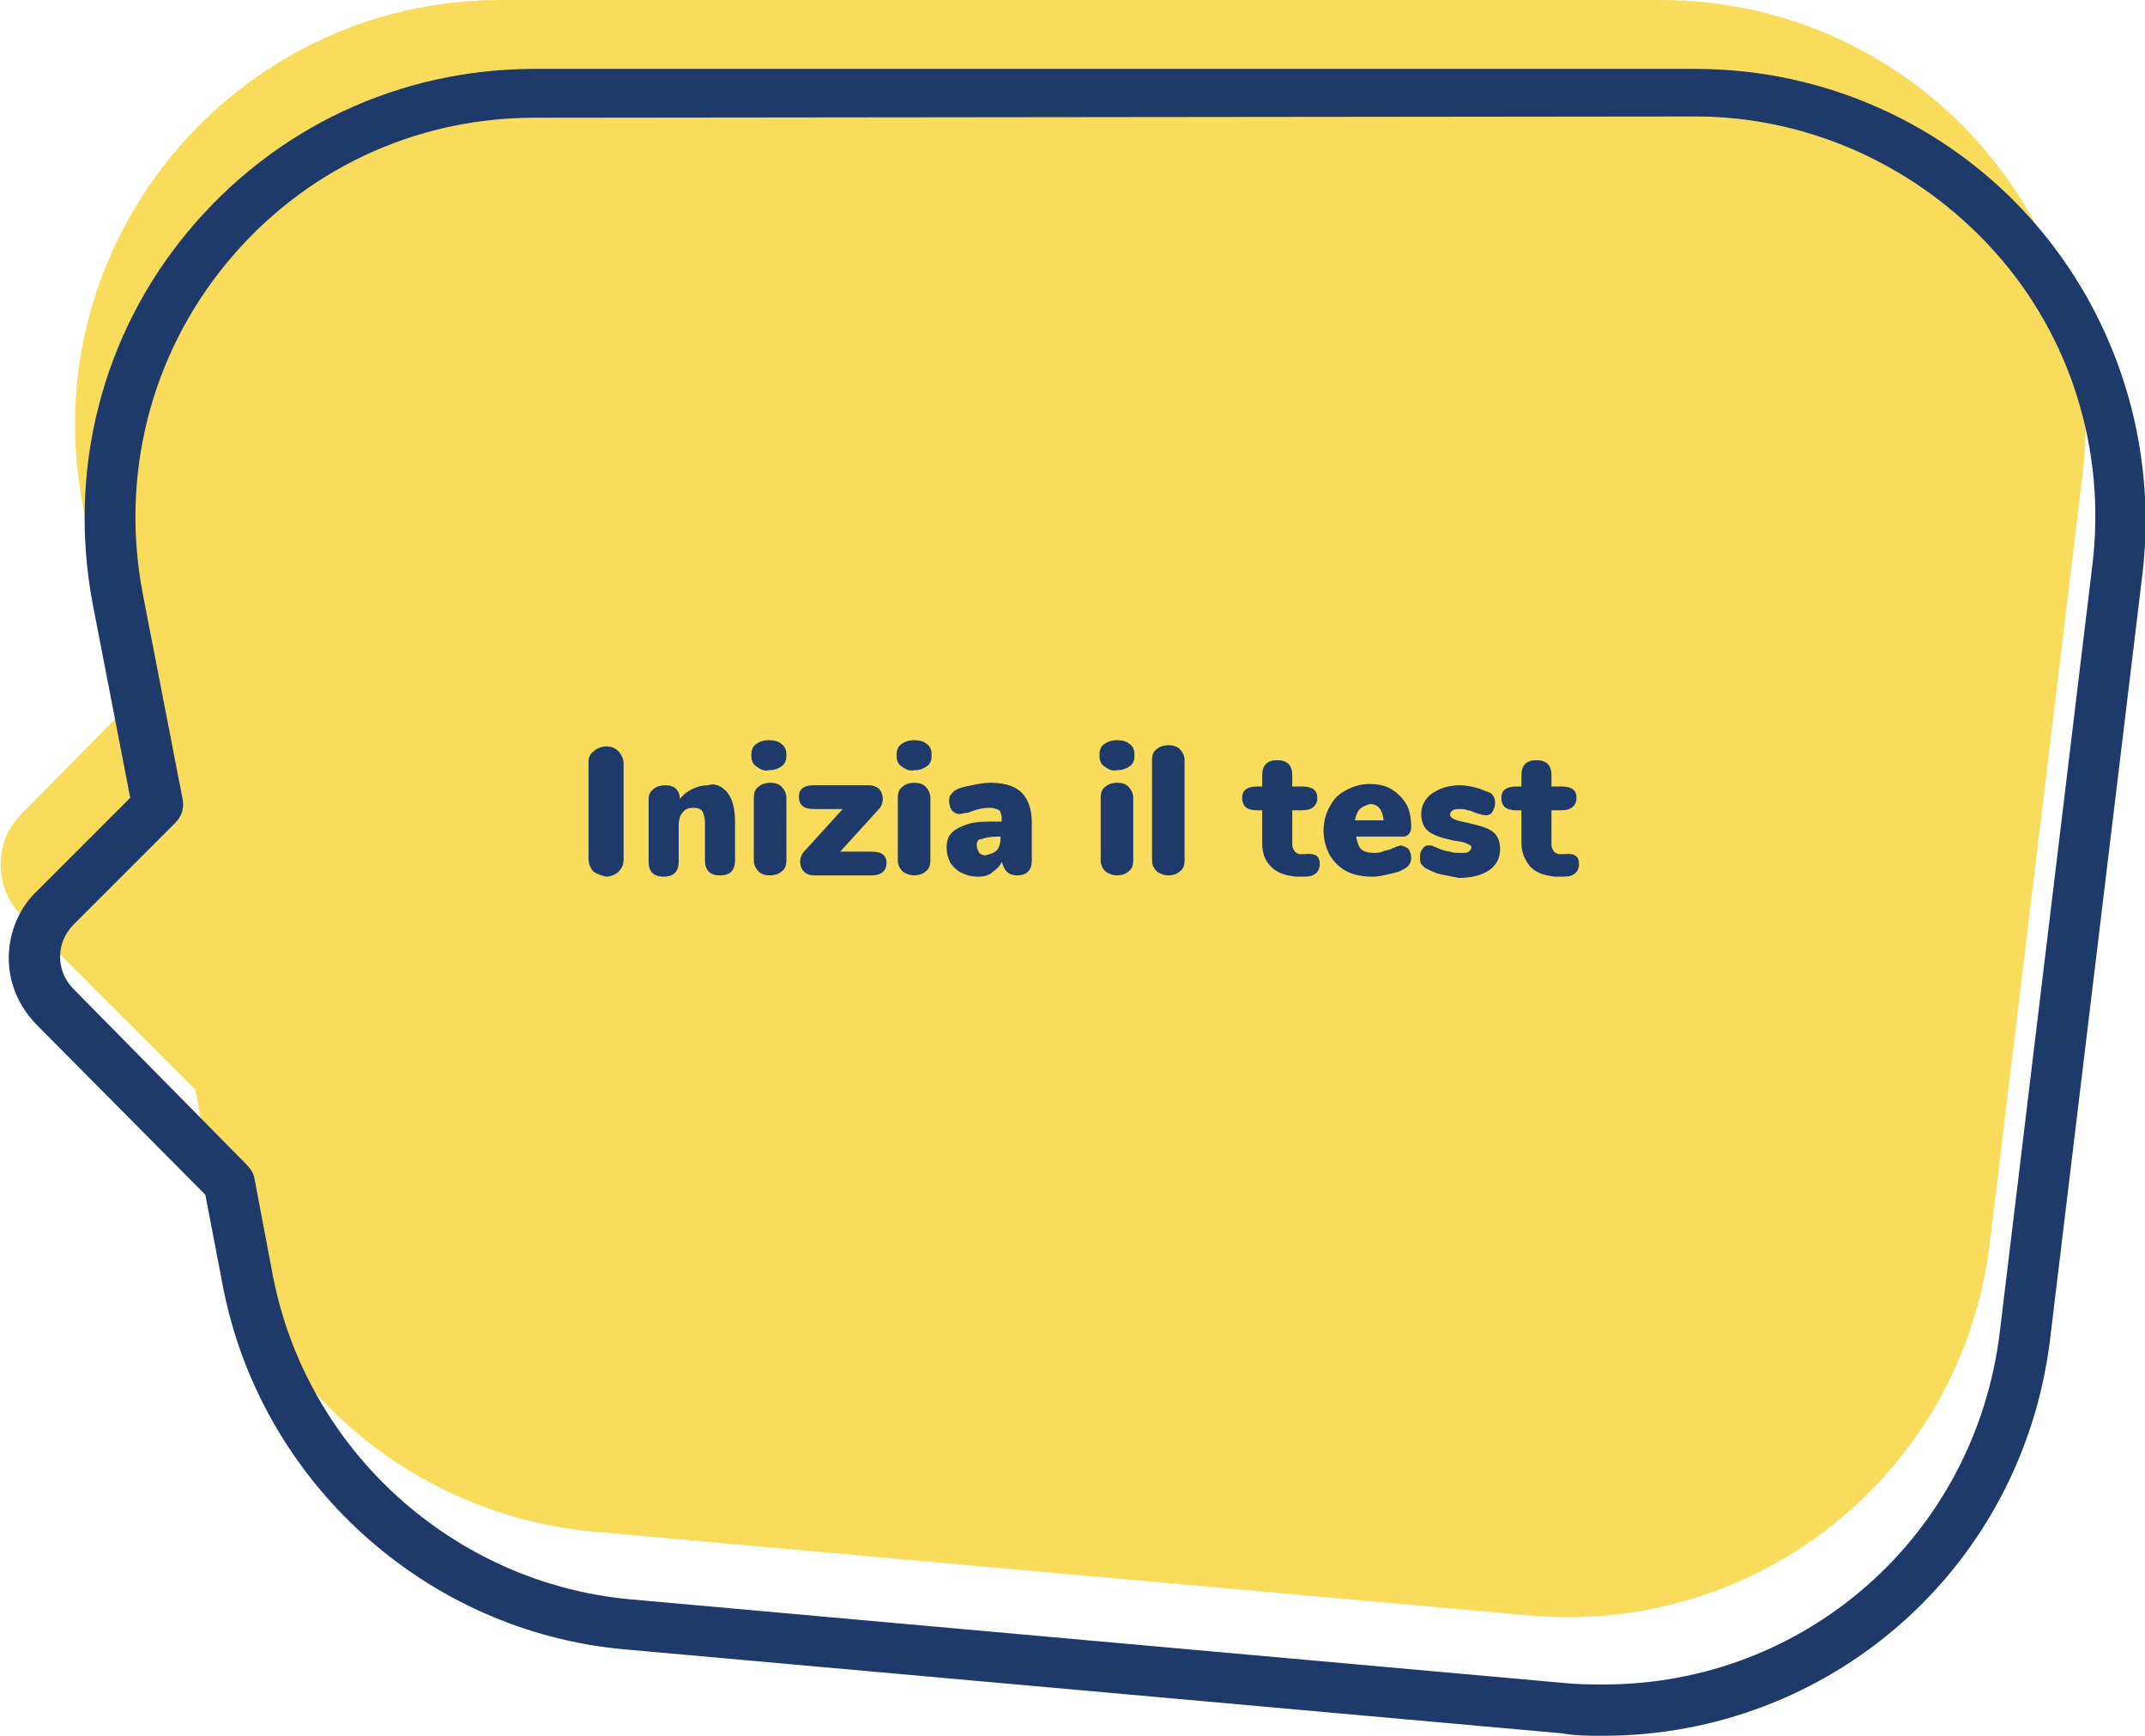 <?xml version="1.0" encoding="utf-8"?>
<!-- Generator: Adobe Illustrator 21.1.0, SVG Export Plug-In . SVG Version: 6.00 Build 0)  -->
<svg version="1.1" id="Layer_1" xmlns="http://www.w3.org/2000/svg" xmlns:xlink="http://www.w3.org/1999/xlink" x="0px" y="0px"
	 viewBox="0 0 171.3 138.6" style="enable-background:new 0 0 171.3 138.6;" xml:space="preserve">
<style type="text/css">
	.st0{fill:#FADC5C;}
	.st1{fill:#1D3A6A;}
</style>
<path class="st0" d="M132.6,0H40C18.7,0,2.6,19.4,6.6,40.3l3.2,16.5L1.7,65c-2.2,2.2-2.2,5.8,0,8.1L15.6,87l1.5,7.9
	c2.8,14.9,15.2,26,30.3,27.4l74.8,6.7c18.3,1.6,34.5-11.5,36.7-29.7l7.4-61.3C168.8,17.8,153,0,132.6,0z"/>
<g>
	<path class="st1" d="M128,138.6c-1.1,0-2.2,0-3.3-0.2l-74.8-6.7c-15.9-1.4-29.1-13.4-32.1-29l-1.4-7.3L3,81.9
		c-1.5-1.5-2.3-3.4-2.3-5.4s0.8-4,2.3-5.4l7.4-7.4l-3-15.5c-2-10.6,0.7-21.4,7.6-29.7s16.9-13,27.7-13h92.7
		c10.3,0,20.1,4.4,26.9,12.1c6.8,7.7,10,18,8.8,28.2l-7.4,61.3C161.4,125.3,146.1,138.6,128,138.6z M42.7,9.4
		c-9.6,0-18.5,4.2-24.6,11.6s-8.5,17-6.7,26.4l3.2,16.5c0.1,0.7-0.1,1.3-0.6,1.8l-8.1,8.1c-0.7,0.7-1.1,1.6-1.1,2.6s0.4,1.9,1.1,2.6
		l13.8,14c0.3,0.3,0.5,0.6,0.6,1l1.5,7.9c2.7,13.9,14.4,24.5,28.5,25.8l74.8,6.7c1,0.1,2,0.1,3,0.1c16,0,29.6-11.8,31.6-28.1
		l7.4-61.3c1.1-9.1-1.7-18.2-7.8-25S144.5,9.3,135.4,9.3L42.7,9.4L42.7,9.4z"/>
</g>
<g>
	<path class="st1" d="M47.4,69.6c-0.2-0.2-0.4-0.6-0.4-1v-7.7c0-0.4,0.1-0.7,0.4-0.9c0.2-0.2,0.6-0.4,1-0.4c0.4,0,0.7,0.1,1,0.4
		c0.2,0.2,0.4,0.6,0.4,0.9v7.7c0,0.4-0.1,0.7-0.4,1c-0.2,0.2-0.6,0.4-1,0.4C48,69.9,47.7,69.8,47.4,69.6z"/>
	<path class="st1" d="M58.1,63.3c0.4,0.5,0.6,1.3,0.6,2.3v3.1c0,0.4-0.1,0.7-0.3,0.9c-0.2,0.2-0.5,0.3-0.9,0.3
		c-0.4,0-0.7-0.1-0.9-0.3c-0.2-0.2-0.3-0.5-0.3-0.9v-3c0-0.4-0.1-0.7-0.2-0.9c-0.1-0.2-0.4-0.3-0.7-0.3c-0.4,0-0.7,0.1-0.9,0.4
		c-0.2,0.2-0.3,0.6-0.3,1v2.9c0,0.4-0.1,0.7-0.3,0.9c-0.2,0.2-0.5,0.3-0.9,0.3c-0.4,0-0.7-0.1-0.9-0.3c-0.2-0.2-0.3-0.5-0.3-0.9v-5
		c0-0.3,0.1-0.6,0.4-0.8c0.2-0.2,0.6-0.3,0.9-0.3c0.4,0,0.7,0.1,0.9,0.3c0.2,0.2,0.3,0.5,0.3,0.8c0.3-0.4,0.6-0.6,1-0.8
		c0.4-0.2,0.8-0.3,1.3-0.3C57.1,62.5,57.7,62.8,58.1,63.3z"/>
	<path class="st1" d="M60.4,61.2c-0.3-0.2-0.4-0.5-0.4-0.9c0-0.4,0.1-0.7,0.4-0.9c0.3-0.2,0.6-0.3,1-0.3c0.4,0,0.8,0.1,1,0.3
		c0.3,0.2,0.4,0.5,0.4,0.9c0,0.4-0.1,0.7-0.4,0.9c-0.3,0.2-0.6,0.3-1,0.3C61,61.6,60.7,61.4,60.4,61.2z M60.6,69.6
		c-0.2-0.2-0.4-0.5-0.4-0.9v-5c0-0.4,0.1-0.7,0.4-0.9c0.2-0.2,0.6-0.3,0.9-0.3c0.4,0,0.7,0.1,0.9,0.3c0.2,0.2,0.4,0.5,0.4,0.9v5
		c0,0.4-0.1,0.7-0.4,0.9c-0.2,0.2-0.6,0.3-0.9,0.3C61.1,69.9,60.8,69.8,60.6,69.6z"/>
	<path class="st1" d="M70.8,68.9c0,0.6-0.4,1-1.2,1h-4.6c-0.3,0-0.6-0.1-0.8-0.3c-0.2-0.2-0.3-0.5-0.3-0.8c0-0.3,0.1-0.6,0.4-0.9
		l3-3.3H65c-0.8,0-1.2-0.3-1.2-1c0-0.6,0.4-0.9,1.2-0.9h4.4c0.3,0,0.6,0.1,0.8,0.3s0.3,0.5,0.3,0.8c0,0.3-0.1,0.6-0.4,0.9L67.1,68
		h2.5C70.4,68,70.8,68.3,70.8,68.9z"/>
	<path class="st1" d="M72,61.2c-0.3-0.2-0.4-0.5-0.4-0.9c0-0.4,0.1-0.7,0.4-0.9c0.3-0.2,0.6-0.3,1-0.3c0.4,0,0.8,0.1,1,0.3
		c0.3,0.2,0.4,0.5,0.4,0.9c0,0.4-0.1,0.7-0.4,0.9c-0.3,0.2-0.6,0.3-1,0.3C72.6,61.6,72.3,61.4,72,61.2z M72.1,69.6
		c-0.2-0.2-0.4-0.5-0.4-0.9v-5c0-0.4,0.1-0.7,0.4-0.9c0.2-0.2,0.6-0.3,0.9-0.3c0.4,0,0.7,0.1,0.9,0.3c0.2,0.2,0.4,0.5,0.4,0.9v5
		c0,0.4-0.1,0.7-0.4,0.9c-0.2,0.2-0.6,0.3-0.9,0.3C72.7,69.9,72.4,69.8,72.1,69.6z"/>
	<path class="st1" d="M81.6,63.3c0.5,0.5,0.8,1.3,0.8,2.4v3c0,0.4-0.1,0.7-0.3,0.9c-0.2,0.2-0.5,0.3-0.9,0.3c-0.3,0-0.6-0.1-0.8-0.3
		c-0.2-0.2-0.3-0.5-0.4-0.8c-0.1,0.3-0.4,0.6-0.7,0.8C79,69.9,78.6,70,78.1,70c-0.5,0-0.9-0.1-1.3-0.3c-0.4-0.2-0.7-0.5-0.9-0.8
		c-0.2-0.4-0.3-0.8-0.3-1.2c0-0.5,0.1-0.9,0.4-1.2c0.3-0.3,0.7-0.5,1.3-0.7s1.4-0.2,2.3-0.2h0.4v-0.2c0-0.3-0.1-0.6-0.2-0.7
		c-0.2-0.1-0.4-0.2-0.8-0.2c-0.4,0-1,0.1-1.7,0.4C77,64.9,76.8,65,76.6,65c-0.2,0-0.4-0.1-0.6-0.3c-0.1-0.2-0.2-0.4-0.2-0.7
		c0-0.2,0-0.4,0.1-0.5c0.1-0.1,0.2-0.3,0.4-0.4c0.3-0.2,0.8-0.3,1.3-0.4s1-0.2,1.5-0.2C80.3,62.5,81.1,62.8,81.6,63.3z M79.6,67.9
		c0.2-0.2,0.3-0.6,0.3-0.9v-0.2h-0.2c-0.6,0-1.1,0.1-1.3,0.2C78.1,67,78,67.2,78,67.5c0,0.2,0.1,0.4,0.2,0.6
		c0.1,0.1,0.3,0.2,0.5,0.2C79.1,68.2,79.4,68.1,79.6,67.9z"/>
	<path class="st1" d="M88.2,61.2c-0.3-0.2-0.4-0.5-0.4-0.9c0-0.4,0.1-0.7,0.4-0.9c0.3-0.2,0.6-0.3,1-0.3c0.4,0,0.8,0.1,1,0.3
		c0.3,0.2,0.4,0.5,0.4,0.9c0,0.4-0.1,0.7-0.4,0.9c-0.3,0.2-0.6,0.3-1,0.3C88.8,61.6,88.5,61.4,88.2,61.2z M88.3,69.6
		c-0.2-0.2-0.4-0.5-0.4-0.9v-5c0-0.4,0.1-0.7,0.4-0.9c0.2-0.2,0.6-0.3,0.9-0.3c0.4,0,0.7,0.1,0.9,0.3c0.2,0.2,0.4,0.5,0.4,0.9v5
		c0,0.4-0.1,0.7-0.4,0.9c-0.2,0.2-0.6,0.3-0.9,0.3C88.9,69.9,88.6,69.8,88.3,69.6z"/>
	<path class="st1" d="M92.4,69.6c-0.2-0.2-0.4-0.5-0.4-0.9v-8c0-0.4,0.1-0.7,0.4-0.9c0.2-0.2,0.6-0.3,0.9-0.3c0.4,0,0.7,0.1,0.9,0.3
		c0.2,0.2,0.4,0.5,0.4,0.9v8c0,0.4-0.1,0.7-0.4,0.9c-0.2,0.2-0.6,0.3-0.9,0.3C93,69.9,92.7,69.8,92.4,69.6z"/>
	<path class="st1" d="M105.4,69c0,0.3-0.1,0.6-0.4,0.8c-0.3,0.2-0.6,0.2-1.1,0.2l-0.4,0c-0.9-0.1-1.5-0.3-2-0.8s-0.7-1.1-0.7-1.9
		v-2.6h-0.4c-0.8,0-1.2-0.3-1.2-1c0-0.6,0.4-0.9,1.2-0.9h0.4v-0.9c0-0.4,0.1-0.7,0.3-0.9c0.2-0.2,0.5-0.3,0.9-0.3
		c0.4,0,0.7,0.1,0.9,0.3c0.2,0.2,0.3,0.5,0.3,0.9v0.9h0.8c0.8,0,1.2,0.3,1.2,0.9c0,0.6-0.4,1-1.2,1h-0.8v2.8c0,0.2,0.1,0.3,0.2,0.5
		c0.1,0.1,0.3,0.2,0.4,0.2l0.4,0C105.1,68.1,105.4,68.4,105.4,69z"/>
	<path class="st1" d="M112.5,67.8c0.1,0.2,0.2,0.4,0.2,0.7c0,0.4-0.2,0.7-0.6,0.9c-0.3,0.2-0.7,0.3-1.2,0.4
		c-0.4,0.1-0.9,0.2-1.2,0.2c-0.8,0-1.5-0.1-2.1-0.4c-0.6-0.3-1-0.7-1.4-1.3c-0.3-0.6-0.5-1.2-0.5-2c0-0.7,0.2-1.4,0.5-1.9
		c0.3-0.6,0.7-1,1.3-1.3c0.5-0.3,1.2-0.5,1.8-0.5c0.7,0,1.3,0.1,1.8,0.4c0.5,0.3,0.9,0.7,1.2,1.2c0.3,0.5,0.4,1.2,0.4,1.9
		c0,0.2-0.1,0.4-0.2,0.5c-0.1,0.1-0.2,0.2-0.4,0.2h-3.8c0.1,0.5,0.2,0.8,0.4,1c0.2,0.2,0.6,0.3,1,0.3c0.2,0,0.5,0,0.7-0.1
		c0.2-0.1,0.4-0.1,0.7-0.2c0.1-0.1,0.3-0.1,0.4-0.2c0.1,0,0.3-0.1,0.4-0.1C112.1,67.6,112.3,67.6,112.5,67.8z M108.6,64.6
		c-0.2,0.2-0.3,0.5-0.4,0.9h2.3c-0.1-0.8-0.4-1.3-1.1-1.3C109.1,64.3,108.8,64.4,108.6,64.6z"/>
	<path class="st1" d="M115,69.8c-0.4-0.1-0.8-0.3-1.2-0.5c-0.1-0.1-0.2-0.2-0.3-0.3c-0.1-0.2-0.1-0.3-0.1-0.6c0-0.3,0.1-0.5,0.2-0.6
		c0.1-0.2,0.3-0.3,0.5-0.3c0.1,0,0.3,0,0.4,0.1c0.1,0,0.3,0.1,0.5,0.2c0.3,0.1,0.6,0.2,0.8,0.2c0.2,0.1,0.5,0.1,0.9,0.1
		c0.3,0,0.5,0,0.6-0.1c0.1-0.1,0.2-0.2,0.2-0.3c0-0.1,0-0.2-0.1-0.2c-0.1-0.1-0.2-0.1-0.4-0.2c-0.2-0.1-0.5-0.1-1-0.2
		c-0.9-0.2-1.5-0.4-1.9-0.7c-0.4-0.3-0.6-0.8-0.6-1.4c0-0.4,0.1-0.8,0.4-1.2c0.3-0.4,0.7-0.6,1.1-0.8c0.5-0.2,1-0.3,1.6-0.3
		c0.4,0,0.9,0.1,1.3,0.2c0.4,0.1,0.8,0.3,1.1,0.4c0.3,0.2,0.4,0.5,0.4,0.8c0,0.3-0.1,0.5-0.2,0.7c-0.1,0.2-0.3,0.3-0.5,0.3
		c-0.3,0-0.5-0.1-0.9-0.2c-0.2-0.1-0.4-0.2-0.6-0.2c-0.2-0.1-0.4-0.1-0.6-0.1c-0.2,0-0.4,0-0.6,0.1c-0.1,0.1-0.2,0.2-0.2,0.3
		c0,0.2,0.1,0.3,0.3,0.4c0.2,0.1,0.6,0.2,1.1,0.3c0.9,0.2,1.6,0.4,2,0.7s0.6,0.8,0.6,1.4c0,0.7-0.3,1.3-0.9,1.7
		c-0.6,0.4-1.4,0.6-2.4,0.6C116,70,115.5,69.9,115,69.8z"/>
	<path class="st1" d="M126.1,69c0,0.3-0.1,0.6-0.4,0.8c-0.3,0.2-0.6,0.2-1.1,0.2l-0.4,0c-0.9-0.1-1.5-0.3-2-0.8
		c-0.4-0.5-0.7-1.1-0.7-1.9v-2.6h-0.4c-0.8,0-1.2-0.3-1.2-1c0-0.6,0.4-0.9,1.2-0.9h0.4v-0.9c0-0.4,0.1-0.7,0.3-0.9
		c0.2-0.2,0.5-0.3,0.9-0.3c0.4,0,0.7,0.1,0.9,0.3c0.2,0.2,0.3,0.5,0.3,0.9v0.9h0.8c0.8,0,1.2,0.3,1.2,0.9c0,0.6-0.4,1-1.2,1h-0.8
		v2.8c0,0.2,0.1,0.3,0.2,0.5c0.1,0.1,0.3,0.2,0.4,0.2l0.4,0C125.8,68.1,126.1,68.4,126.1,69z"/>
</g>
</svg>
